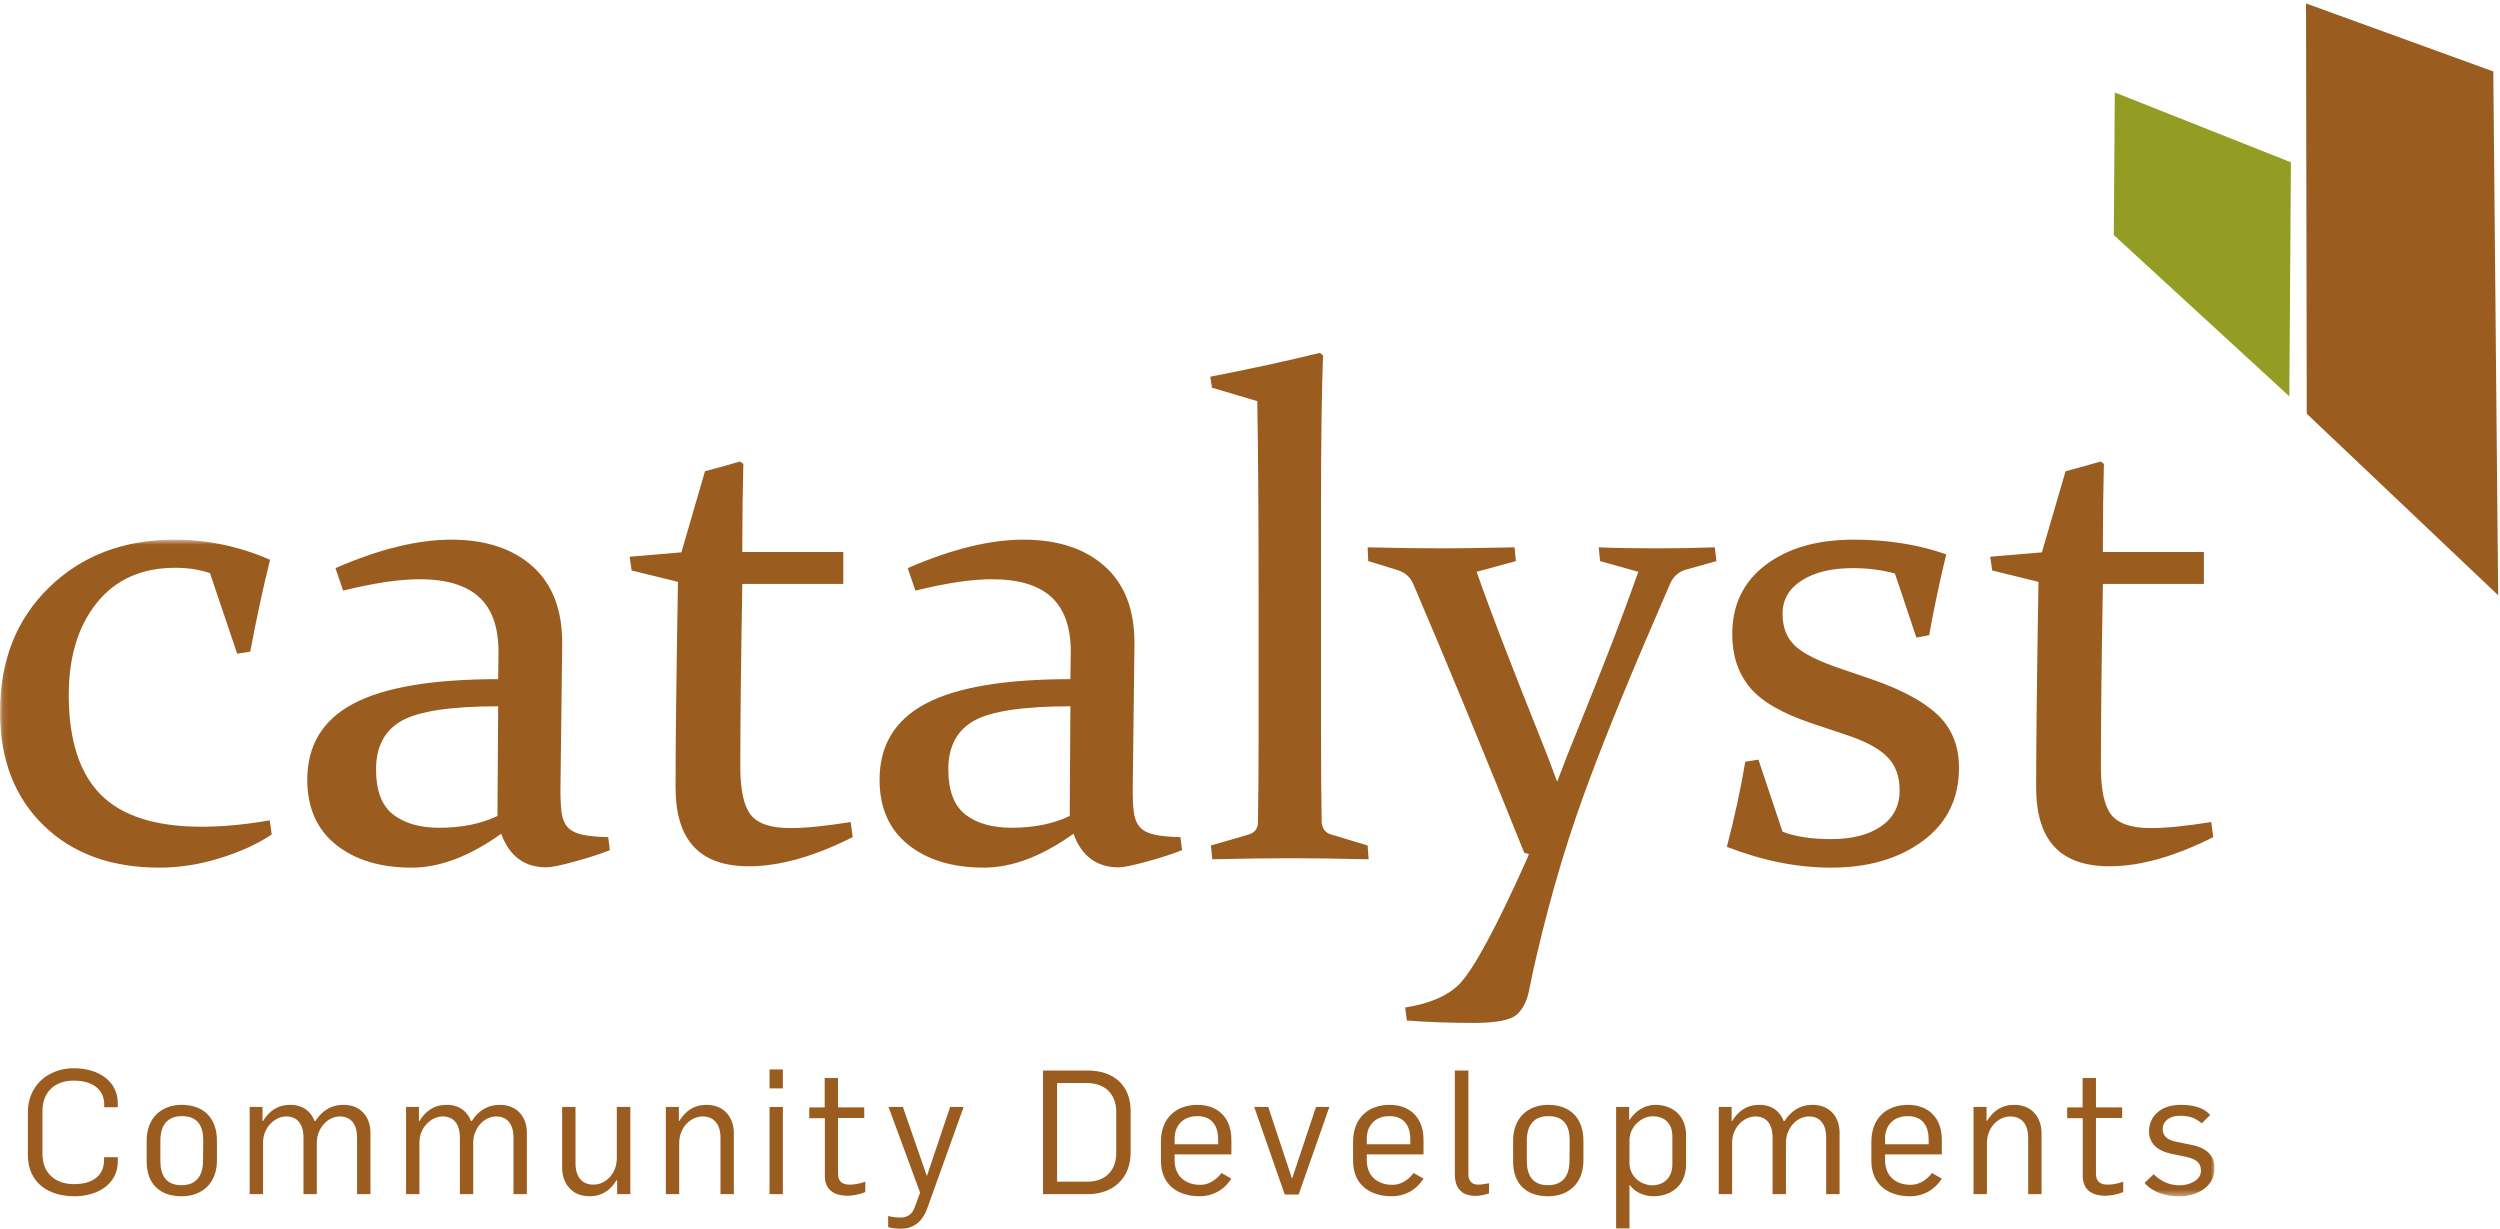<?xml version="1.0" encoding="UTF-8"?>
<svg width="411px" height="202px" viewBox="0 0 411 202" version="1.1" xmlns="http://www.w3.org/2000/svg" xmlns:xlink="http://www.w3.org/1999/xlink">
    <!-- Generator: Sketch 42 (36781) - http://www.bohemiancoding.com/sketch -->
    <title>Catalyst_Logo_pantone</title>
    <desc>Created with Sketch.</desc>
    <defs>
        <polygon id="path-1" points="0.104 108.614 0.104 0.668 364.086 0.668 364.086 108.614 0.104 108.614"></polygon>
    </defs>
    <g id="Symbols" stroke="none" stroke-width="1" fill="none" fill-rule="evenodd">
        <g id="Icon" transform="translate(-436, -281)">
            <g id="Catalyst_Logo_pantone" transform="translate(436, 281)">
                <path d="M12.23,196.665 C7.951,196.665 4.581,194.44 4.581,189.882 L4.581,182.81 C4.581,178.677 7.693,175.619 12.171,175.619 C16.395,175.619 19.362,177.926 19.362,181.301 L19.362,182.037 L17.136,182.037 L17.136,181.579 C17.136,179.183 15.311,177.651 12.087,177.651 C8.978,177.651 6.982,179.581 6.982,182.61 L6.982,189.707 C6.982,192.787 8.978,194.669 12.2,194.669 C15.399,194.669 17.108,193.129 17.108,190.736 L17.108,190.249 L19.362,190.249 L19.362,190.992 C19.362,194.5 16.252,196.665 12.23,196.665" id="Fill-1" fill="#9B5C1F"></path>
                <path d="M33.412,187.432 C33.412,185.17 32.528,183.492 29.929,183.492 C27.449,183.492 26.366,185.06 26.366,187.544 L26.366,190.873 C26.366,193.129 27.25,194.847 29.818,194.847 C32.3,194.847 33.383,193.276 33.383,190.792 L33.412,187.432 Z M29.875,196.665 C26.225,196.665 24.111,194.592 24.111,190.938 L24.111,187.544 C24.111,183.801 26.509,181.636 29.875,181.636 C33.498,181.636 35.662,183.836 35.662,187.51 L35.662,190.792 C35.662,194.526 33.239,196.665 29.875,196.665 L29.875,196.665 Z" id="Fill-2" fill="#9B5C1F"></path>
                <path d="M58.7,196.318 L58.7,187.028 C58.7,184.723 57.619,183.545 55.879,183.545 C53.853,183.545 52.083,185.49 52.083,187.881 L52.083,196.318 L49.89,196.318 L49.89,187.028 C49.89,184.742 48.835,183.545 47.065,183.545 C45.212,183.545 43.243,185.31 43.243,187.825 L43.243,196.318 L41.046,196.318 L41.046,181.983 L43.158,181.983 L43.158,184.29 L43.243,184.29 C44.267,182.663 45.609,181.636 47.721,181.636 C49.89,181.636 51.144,182.81 51.715,184.29 L51.857,184.29 C52.884,182.691 54.338,181.636 56.478,181.636 C59.417,181.636 60.901,183.782 60.901,186.17 L60.901,196.318 L58.7,196.318" id="Fill-3" fill="#9B5C1F"></path>
                <path d="M84.416,196.318 L84.416,187.028 C84.416,184.723 83.331,183.545 81.592,183.545 C79.565,183.545 77.796,185.49 77.796,187.881 L77.796,196.318 L75.602,196.318 L75.602,187.028 C75.602,184.742 74.548,183.545 72.776,183.545 C70.923,183.545 68.955,185.31 68.955,187.825 L68.955,196.318 L66.76,196.318 L66.76,181.983 L68.87,181.983 L68.87,184.29 L68.955,184.29 C69.981,182.663 71.322,181.636 73.434,181.636 C75.602,181.636 76.859,182.81 77.427,184.29 L77.57,184.29 C78.596,182.691 80.052,181.636 82.193,181.636 C85.131,181.636 86.616,183.782 86.616,186.17 L86.616,196.318 L84.416,196.318" id="Fill-4" fill="#9B5C1F"></path>
                <path d="M101.457,196.318 L101.457,194.015 L101.377,194.015 C100.374,195.638 99.003,196.665 96.925,196.665 C93.869,196.665 92.416,194.386 92.416,192.017 L92.416,181.983 L94.615,181.983 L94.615,191.278 C94.615,193.64 95.839,194.754 97.547,194.754 C99.576,194.754 101.403,192.958 101.403,190.419 L101.403,181.983 L103.626,181.983 L103.626,196.318 L101.457,196.318" id="Fill-5" fill="#9B5C1F"></path>
                <path d="M118.447,196.318 L118.447,187.028 C118.447,184.664 117.225,183.545 115.541,183.545 C113.512,183.545 111.661,185.369 111.661,187.934 L111.661,196.318 L109.464,196.318 L109.464,181.983 L111.605,181.983 L111.605,184.29 L111.661,184.29 C112.687,182.663 114.056,181.636 116.137,181.636 C119.221,181.636 120.646,183.894 120.646,186.285 L120.646,196.318 L118.447,196.318" id="Fill-6" fill="#9B5C1F"></path>
                <path d="M126.51,196.318 L128.705,196.318 L128.705,181.983 L126.51,181.983 L126.51,196.318 Z M126.51,178.932 L128.705,178.932 L128.705,175.819 L126.51,175.819 L126.51,178.932 Z" id="Fill-7" fill="#9B5C1F"></path>
                <path d="M139.317,196.582 C137.549,196.582 135.608,195.924 135.608,193.33 L135.608,183.836 L133.04,183.836 L133.04,182.061 L135.578,182.061 L135.578,177.218 L137.773,177.218 L137.773,182.061 L142.082,182.061 L142.082,183.801 L137.773,183.801 L137.773,192.958 C137.773,194.243 138.464,194.754 139.686,194.754 C140.6,194.754 141.571,194.526 142.254,194.27 L142.254,195.978 C141.199,196.411 140.058,196.582 139.317,196.582" id="Fill-8" fill="#9B5C1F"></path>
                <path d="M152.46,198.602 C151.548,201.14 149.92,202 148.095,202 C147.528,202 146.729,201.946 146.014,201.744 L146.014,199.913 C146.613,200.065 147.438,200.17 147.979,200.17 C149.183,200.17 149.948,199.631 150.35,198.547 L151.264,196.066 L146.073,181.983 L148.437,181.983 L152.348,193.276 L152.402,193.276 L156.201,181.983 L158.423,181.983 L152.46,198.602" id="Fill-9" fill="#9B5C1F"></path>
                <path d="M183.508,182.781 C183.508,180.092 181.911,178.041 178.573,178.041 L173.786,178.041 L173.786,194.27 L178.742,194.27 C182,194.27 183.508,192.131 183.508,189.63 L183.508,182.781 Z M178.859,196.318 L171.473,196.318 L171.473,175.994 L178.83,175.994 C182.969,175.994 185.876,178.328 185.876,182.636 L185.876,189.478 C185.876,193.765 182.907,196.318 178.859,196.318 L178.859,196.318 Z" id="Fill-10" fill="#9B5C1F"></path>
                <path d="M200.269,187.313 C200.269,185.31 199.413,183.492 196.848,183.492 C194.424,183.492 193.111,185.117 193.111,187.145 L193.111,188.112 L200.269,188.112 L200.269,187.313 Z M197.247,196.665 C193.705,196.665 190.856,194.847 190.856,190.819 L190.856,187.71 C190.856,183.715 193.455,181.636 196.874,181.636 C200.128,181.636 202.438,183.661 202.438,187.366 L202.438,189.788 L193.111,189.788 L193.111,190.792 C193.111,193.098 194.624,194.787 197.358,194.787 C198.758,194.787 200.038,193.903 200.81,192.843 L202.438,193.765 C201.183,195.726 199.271,196.665 197.247,196.665 L197.247,196.665 Z" id="Fill-11" fill="#9B5C1F"></path>
                <polyline id="Fill-12" fill="#9B5C1F" points="213.496 196.387 211.213 196.387 206.192 181.983 208.503 181.983 212.382 193.694 212.444 193.694 216.347 181.983 218.548 181.983 213.496 196.387"></polyline>
                <path d="M231.858,187.313 C231.858,185.31 231.003,183.492 228.431,183.492 C226.007,183.492 224.7,185.117 224.7,187.145 L224.7,188.112 L231.858,188.112 L231.858,187.313 Z M228.834,196.665 C225.295,196.665 222.446,194.847 222.446,190.819 L222.446,187.71 C222.446,183.715 225.041,181.636 228.462,181.636 C231.714,181.636 234.027,183.661 234.027,187.366 L234.027,189.788 L224.7,189.788 L224.7,190.792 C224.7,193.098 226.211,194.787 228.948,194.787 C230.348,194.787 231.624,193.903 232.396,192.843 L234.027,193.765 C232.769,195.726 230.863,196.665 228.834,196.665 L228.834,196.665 Z" id="Fill-13" fill="#9B5C1F"></path>
                <path d="M242.601,196.605 C240.147,196.605 239.178,195.156 239.178,193.098 L239.178,175.994 L241.402,175.994 L241.402,193.045 C241.402,193.98 241.836,194.754 243.003,194.754 C243.547,194.754 244.196,194.643 244.795,194.526 L244.795,196.209 C244.001,196.442 243.227,196.605 242.601,196.605" id="Fill-14" fill="#9B5C1F"></path>
                <path d="M258.056,187.432 C258.056,185.17 257.172,183.492 254.578,183.492 C252.093,183.492 251.009,185.06 251.009,187.544 L251.009,190.873 C251.009,193.129 251.896,194.847 254.466,194.847 C256.948,194.847 258.027,193.276 258.027,190.792 L258.056,187.432 Z M254.521,196.665 C250.871,196.665 248.755,194.592 248.755,190.938 L248.755,187.544 C248.755,183.801 251.157,181.636 254.521,181.636 C258.141,181.636 260.313,183.836 260.313,187.51 L260.313,190.792 C260.313,194.526 257.884,196.665 254.521,196.665 L254.521,196.665 Z" id="Fill-15" fill="#9B5C1F"></path>
                <path d="M274.935,186.738 C274.935,185.001 273.938,183.514 271.683,183.514 C269.887,183.514 267.887,185.229 267.887,187.432 L267.887,191.194 C267.887,193.499 269.856,194.866 271.655,194.866 C273.308,194.866 274.935,193.787 274.935,191.449 L274.935,186.738 Z M271.852,196.665 C270.289,196.665 268.685,195.954 267.974,194.847 L267.887,194.847 L267.887,201.946 L265.689,201.946 L265.689,181.983 L267.834,181.983 L267.834,184.148 L267.861,184.148 C268.861,182.636 270.398,181.636 272.113,181.636 C275.19,181.636 277.187,183.639 277.187,186.572 L277.187,191.425 C277.187,195.073 274.508,196.665 271.852,196.665 L271.852,196.665 Z" id="Fill-16" fill="#9B5C1F"></path>
                <path d="M300.222,196.318 L300.222,187.028 C300.222,184.723 299.142,183.545 297.4,183.545 C295.374,183.545 293.606,185.49 293.606,187.881 L293.606,196.318 L291.413,196.318 L291.413,187.028 C291.413,184.742 290.358,183.545 288.586,183.545 C286.735,183.545 284.764,185.31 284.764,187.825 L284.764,196.318 L282.568,196.318 L282.568,181.983 L284.683,181.983 L284.683,184.29 L284.764,184.29 C285.79,182.663 287.13,181.636 289.244,181.636 C291.413,181.636 292.665,182.81 293.238,184.29 L293.378,184.29 C294.407,182.691 295.863,181.636 298.001,181.636 C300.938,181.636 302.425,183.782 302.425,186.17 L302.425,196.318 L300.222,196.318" id="Fill-17" fill="#9B5C1F"></path>
                <path d="M317.071,187.313 C317.071,185.31 316.211,183.492 313.641,183.492 C311.22,183.492 309.908,185.117 309.908,187.145 L309.908,188.112 L317.071,188.112 L317.071,187.313 Z M314.044,196.665 C310.504,196.665 307.652,194.847 307.652,190.819 L307.652,187.71 C307.652,183.715 310.25,181.636 313.671,181.636 C316.924,181.636 319.235,183.661 319.235,187.366 L319.235,189.788 L309.908,189.788 L309.908,190.792 C309.908,193.098 311.417,194.787 314.154,194.787 C315.553,194.787 316.838,193.903 317.611,192.843 L319.235,193.765 C317.979,195.726 316.068,196.665 314.044,196.665 L314.044,196.665 Z" id="Fill-18" fill="#9B5C1F"></path>
                <path d="M333.433,196.318 L333.433,187.028 C333.433,184.664 332.209,183.545 330.52,183.545 C328.5,183.545 326.648,185.369 326.648,187.934 L326.648,196.318 L324.448,196.318 L324.448,181.983 L326.586,181.983 L326.586,184.29 L326.648,184.29 C327.671,182.663 329.042,181.636 331.124,181.636 C334.205,181.636 335.63,183.894 335.63,186.285 L335.63,196.318 L333.433,196.318" id="Fill-19" fill="#9B5C1F"></path>
                <path d="M346.121,196.582 C344.349,196.582 342.404,195.924 342.404,193.33 L342.404,183.836 L339.842,183.836 L339.842,182.061 L342.382,182.061 L342.382,177.218 L344.577,177.218 L344.577,182.061 L348.885,182.061 L348.885,183.801 L344.577,183.801 L344.577,192.958 C344.577,194.243 345.262,194.754 346.485,194.754 C347.399,194.754 348.367,194.526 349.055,194.27 L349.055,195.978 C348,196.411 346.856,196.582 346.121,196.582" id="Fill-20" fill="#9B5C1F"></path>
                <g id="Group-24" transform="translate(0, 88.051)">
                    <mask id="mask-2" fill="white">
                        <use xlink:href="#path-1"></use>
                    </mask>
                    <g id="Clip-22"></g>
                    <path d="M358.347,108.614 C356.062,108.614 353.956,108.015 352.555,106.416 L354.07,104.993 C355.211,106.131 356.636,106.815 358.321,106.815 C359.86,106.815 361.832,106.022 361.832,104.455 C361.832,102.911 360.832,102.423 359.029,102.06 L357.062,101.656 C354.955,101.23 353.298,100.116 353.298,97.949 C353.298,95.494 355.211,93.585 358.49,93.585 C360.568,93.585 362.226,94.009 363.365,95.242 L361.97,96.635 C360.918,95.75 360.031,95.385 358.321,95.385 C356.636,95.385 355.551,96.321 355.551,97.549 C355.551,98.804 356.408,99.405 357.953,99.691 L360.345,100.178 C362.257,100.549 364.086,101.597 364.086,103.994 C364.086,107.076 361.145,108.614 358.347,108.614" id="Fill-21" fill="#9B5C1F" mask="url(#mask-2)"></path>
                    <path d="M44.671,49.133 C42.39,50.674 39.56,51.971 36.199,53.016 C32.833,54.065 29.504,54.59 26.199,54.59 C18.255,54.59 11.897,52.27 7.132,47.615 C2.374,42.964 0,36.755 0,29.003 C0,20.588 2.685,13.757 8.071,8.525 C13.461,3.284 20.331,0.668 28.68,0.668 C34.08,0.668 39.325,1.764 44.393,3.974 C43.181,8.897 42.102,13.933 41.141,19.08 L38.991,19.416 L34.519,6.174 C32.833,5.589 30.92,5.295 28.787,5.295 C23.308,5.295 19.029,7.208 15.937,11.029 C12.853,14.855 11.306,19.905 11.306,26.193 C11.306,33.575 13.052,39.04 16.547,42.57 C20.037,46.096 25.57,47.86 33.142,47.86 C36.641,47.86 40.368,47.511 44.338,46.809 L44.671,49.133" id="Fill-23" fill="#9B5C1F" mask="url(#mask-2)"></path>
                </g>
                <path d="M81.898,116.114 C74.163,116.114 68.879,116.911 66.06,118.482 C63.237,120.069 61.821,122.731 61.821,126.487 C61.821,129.979 62.759,132.443 64.627,133.904 C66.501,135.359 69.048,136.082 72.251,136.082 C75.89,136.082 79.071,135.437 81.782,134.147 L81.898,116.114 Z M55.15,93.4 C62.315,90.278 68.658,88.719 74.173,88.719 C79.819,88.719 84.284,90.189 87.567,93.12 C90.847,96.067 92.465,100.313 92.425,105.865 L92.15,128.802 C92.111,130.666 92.164,132.181 92.29,133.315 C92.416,134.456 92.751,135.331 93.278,135.943 C93.815,136.55 94.615,136.968 95.684,137.208 C96.749,137.448 98.179,137.579 99.989,137.626 L100.26,139.765 C98.673,140.399 96.749,141.017 94.459,141.643 C92.183,142.277 90.629,142.588 89.807,142.588 C86.208,142.588 83.735,140.746 82.402,137.068 C77.197,140.784 72.288,142.641 67.685,142.641 C62.517,142.641 58.367,141.376 55.226,138.866 C52.092,136.341 50.517,132.785 50.517,128.189 C50.517,122.54 53.041,118.358 58.098,115.68 C63.158,112.996 71.089,111.654 81.898,111.654 L81.95,107.352 C81.988,103.234 80.939,100.189 78.807,98.2 C76.67,96.218 73.403,95.227 68.991,95.227 C65.644,95.227 61.453,95.85 56.412,97.095 L55.15,93.4 L55.15,93.4 Z" id="Fill-25" fill="#9B5C1F"></path>
                <path d="M122.038,95.995 C121.822,108.419 121.706,118.429 121.706,126.041 C121.706,129.87 122.281,132.502 123.421,133.957 C124.562,135.4 126.73,136.136 129.928,136.136 C132.463,136.136 135.773,135.799 139.856,135.141 L140.186,137.626 C133.822,140.82 128.14,142.419 123.145,142.419 C119.074,142.419 116.037,141.345 114.044,139.185 C112.06,137.037 111.062,133.798 111.062,129.46 C111.062,122.331 111.196,111.065 111.454,95.66 L103.843,93.79 L103.512,91.523 L112.018,90.807 L115.9,77.471 C118.002,76.915 119.927,76.384 121.654,75.871 L122.205,76.256 C122.098,80.7 122.038,84.857 122.038,88.719 L122.038,90.753 L138.637,90.753 L138.637,95.995 L122.038,95.995" id="Fill-26" fill="#9B5C1F"></path>
                <path d="M175.974,116.114 C168.246,116.114 162.963,116.911 160.141,118.482 C157.315,120.069 155.904,122.731 155.904,126.487 C155.904,129.979 156.843,132.443 158.703,133.904 C160.575,135.359 163.122,136.082 166.331,136.082 C169.973,136.082 173.154,135.437 175.861,134.147 L175.974,116.114 Z M149.228,93.4 C156.399,90.278 162.742,88.719 168.251,88.719 C173.903,88.719 178.365,90.189 181.645,93.12 C184.922,96.067 186.544,100.313 186.506,105.865 L186.233,128.802 C186.193,130.666 186.238,132.181 186.373,133.315 C186.502,134.456 186.825,135.331 187.366,135.943 C187.894,136.55 188.696,136.968 189.763,137.208 C190.823,137.448 192.263,137.579 194.061,137.626 L194.336,139.765 C192.757,140.399 190.823,141.017 188.54,141.643 C186.259,142.277 184.703,142.588 183.891,142.588 C180.284,142.588 177.813,140.746 176.478,137.068 C171.28,140.784 166.372,142.641 161.766,142.641 C156.598,142.641 152.446,141.376 149.3,138.866 C146.166,136.341 144.599,132.785 144.599,128.189 C144.599,122.54 147.126,118.358 152.179,115.68 C157.232,112.996 165.162,111.654 175.974,111.654 L176.034,107.352 C176.067,103.234 175.019,100.189 172.891,98.2 C170.753,96.218 167.488,95.227 163.069,95.227 C159.725,95.227 155.536,95.85 150.497,97.095 L149.228,93.4 L149.228,93.4 Z" id="Fill-27" fill="#9B5C1F"></path>
                <path d="M199.247,63.739 L198.972,61.924 C205.484,60.667 211.497,59.362 217.005,58.007 L217.507,58.449 C217.283,64.436 217.174,72.765 217.174,83.423 L217.174,119.311 C217.174,125.898 217.214,131.186 217.283,135.195 C217.39,136.264 217.906,136.921 218.823,137.184 L224.836,138.997 L225.002,141.265 C220.039,141.148 215.746,141.094 212.121,141.094 C208.503,141.094 204.232,141.148 199.299,141.265 L199.079,138.997 L205.312,137.184 C206.23,136.89 206.724,136.3 206.8,135.419 C206.873,131.26 206.913,126.633 206.913,121.525 L206.913,98.859 C206.913,85.187 206.842,74.217 206.697,65.947 L199.247,63.739" id="Fill-28" fill="#9B5C1F"></path>
                <path d="M224.836,89.982 C229.461,90.094 233.581,90.149 237.192,90.149 C239.654,90.149 243.588,90.094 248.992,89.982 L249.209,92.243 L242.756,94.004 C244.118,97.866 245.699,102.119 247.503,106.77 C249.303,111.423 251.211,116.269 253.231,121.304 C254.083,123.391 254.998,125.805 255.996,128.524 C257.018,125.775 258.125,122.958 259.303,120.085 C261.033,115.82 262.708,111.625 264.32,107.49 C265.938,103.351 267.609,98.859 269.34,94.004 L263.05,92.243 L262.833,89.982 C265.551,90.094 268.734,90.149 272.372,90.149 C275.643,90.149 278.824,90.094 281.911,89.982 L282.186,92.243 L277.064,93.681 C275.917,94.047 275.097,94.797 274.577,95.941 C273.215,99.065 271.745,102.487 270.165,106.19 C265.318,117.585 261.636,126.925 259.139,134.201 C257.448,139.123 255.918,144.174 254.556,149.338 C253.202,154.494 252.147,158.938 251.411,162.66 C251.086,164.452 250.413,165.826 249.403,166.755 C248.393,167.7 246.03,168.169 242.316,168.169 C238.527,168.169 234.857,168.04 231.289,167.777 L231.01,165.633 C235.056,165.003 238.055,163.698 240,161.707 C242.352,159.181 245.992,152.437 250.916,141.481 L251.358,140.428 L250.593,140.216 C243.863,123.444 237.777,108.714 232.334,95.995 C231.858,94.888 231.01,94.137 229.799,93.737 L224.94,92.243 L224.836,89.982" id="Fill-29" fill="#9B5C1F"></path>
                <path d="M311.528,94.286 C309.395,93.695 307.079,93.4 304.579,93.4 C301.121,93.4 298.341,94.07 296.224,95.415 C294.11,96.76 293.053,98.583 293.053,100.903 C293.053,103.144 293.741,104.912 295.12,106.19 C296.499,107.478 299.061,108.754 302.812,110.002 L307.338,111.547 C312.41,113.265 316.133,115.238 318.499,117.467 C320.872,119.693 322.058,122.605 322.058,126.212 C322.058,131.314 320.074,135.331 316.106,138.256 C312.136,141.179 307.114,142.641 301.052,142.641 C295.461,142.641 289.746,141.504 283.892,139.221 C285.148,134.442 286.158,129.769 286.928,125.218 L289.085,124.884 L293.053,136.737 C295.152,137.548 297.814,137.949 301.052,137.949 C304.47,137.949 307.198,137.255 309.24,135.854 C311.279,134.456 312.301,132.491 312.301,129.955 C312.301,127.6 311.612,125.751 310.231,124.389 C308.856,123.027 306.658,121.849 303.637,120.855 L297.908,118.931 C292.945,117.276 289.515,115.278 287.621,112.944 C285.728,110.615 284.78,107.714 284.78,104.27 C284.78,99.451 286.61,95.653 290.264,92.877 C293.924,90.104 298.752,88.719 304.744,88.719 C310.331,88.719 315.406,89.526 319.964,91.142 C318.933,95.334 318,99.762 317.149,104.425 L315.054,104.816 L311.528,94.286" id="Fill-30" fill="#9B5C1F"></path>
                <path d="M345.718,95.995 C345.499,108.419 345.385,118.429 345.385,126.041 C345.385,129.87 345.958,132.502 347.098,133.957 C348.236,135.4 350.407,136.136 353.605,136.136 C356.14,136.136 359.451,135.799 363.526,135.141 L363.861,137.626 C357.503,140.82 351.819,142.419 346.817,142.419 C342.753,142.419 339.714,141.345 337.721,139.185 C335.737,137.037 334.742,133.798 334.742,129.46 C334.742,122.331 334.873,111.065 335.127,95.66 L327.524,93.79 L327.185,91.523 L335.687,90.807 L339.579,77.471 C341.684,76.915 343.605,76.384 345.332,75.871 L345.882,76.256 C345.774,80.7 345.718,84.857 345.718,88.719 L345.718,90.753 L362.319,90.753 L362.319,95.995 L345.718,95.995" id="Fill-31" fill="#9B5C1F"></path>
                <polyline id="Fill-32" fill="#939D23" points="347.675 15.202 347.507 38.639 376.365 65.153 376.628 26.683 347.675 15.202"></polyline>
                <polyline id="Fill-33" fill="#9B5C1F" points="379.11 0.563 409.898 11.747 410.696 97.861 379.229 68.014 379.11 0.563"></polyline>
            </g>
        </g>
    </g>
</svg>